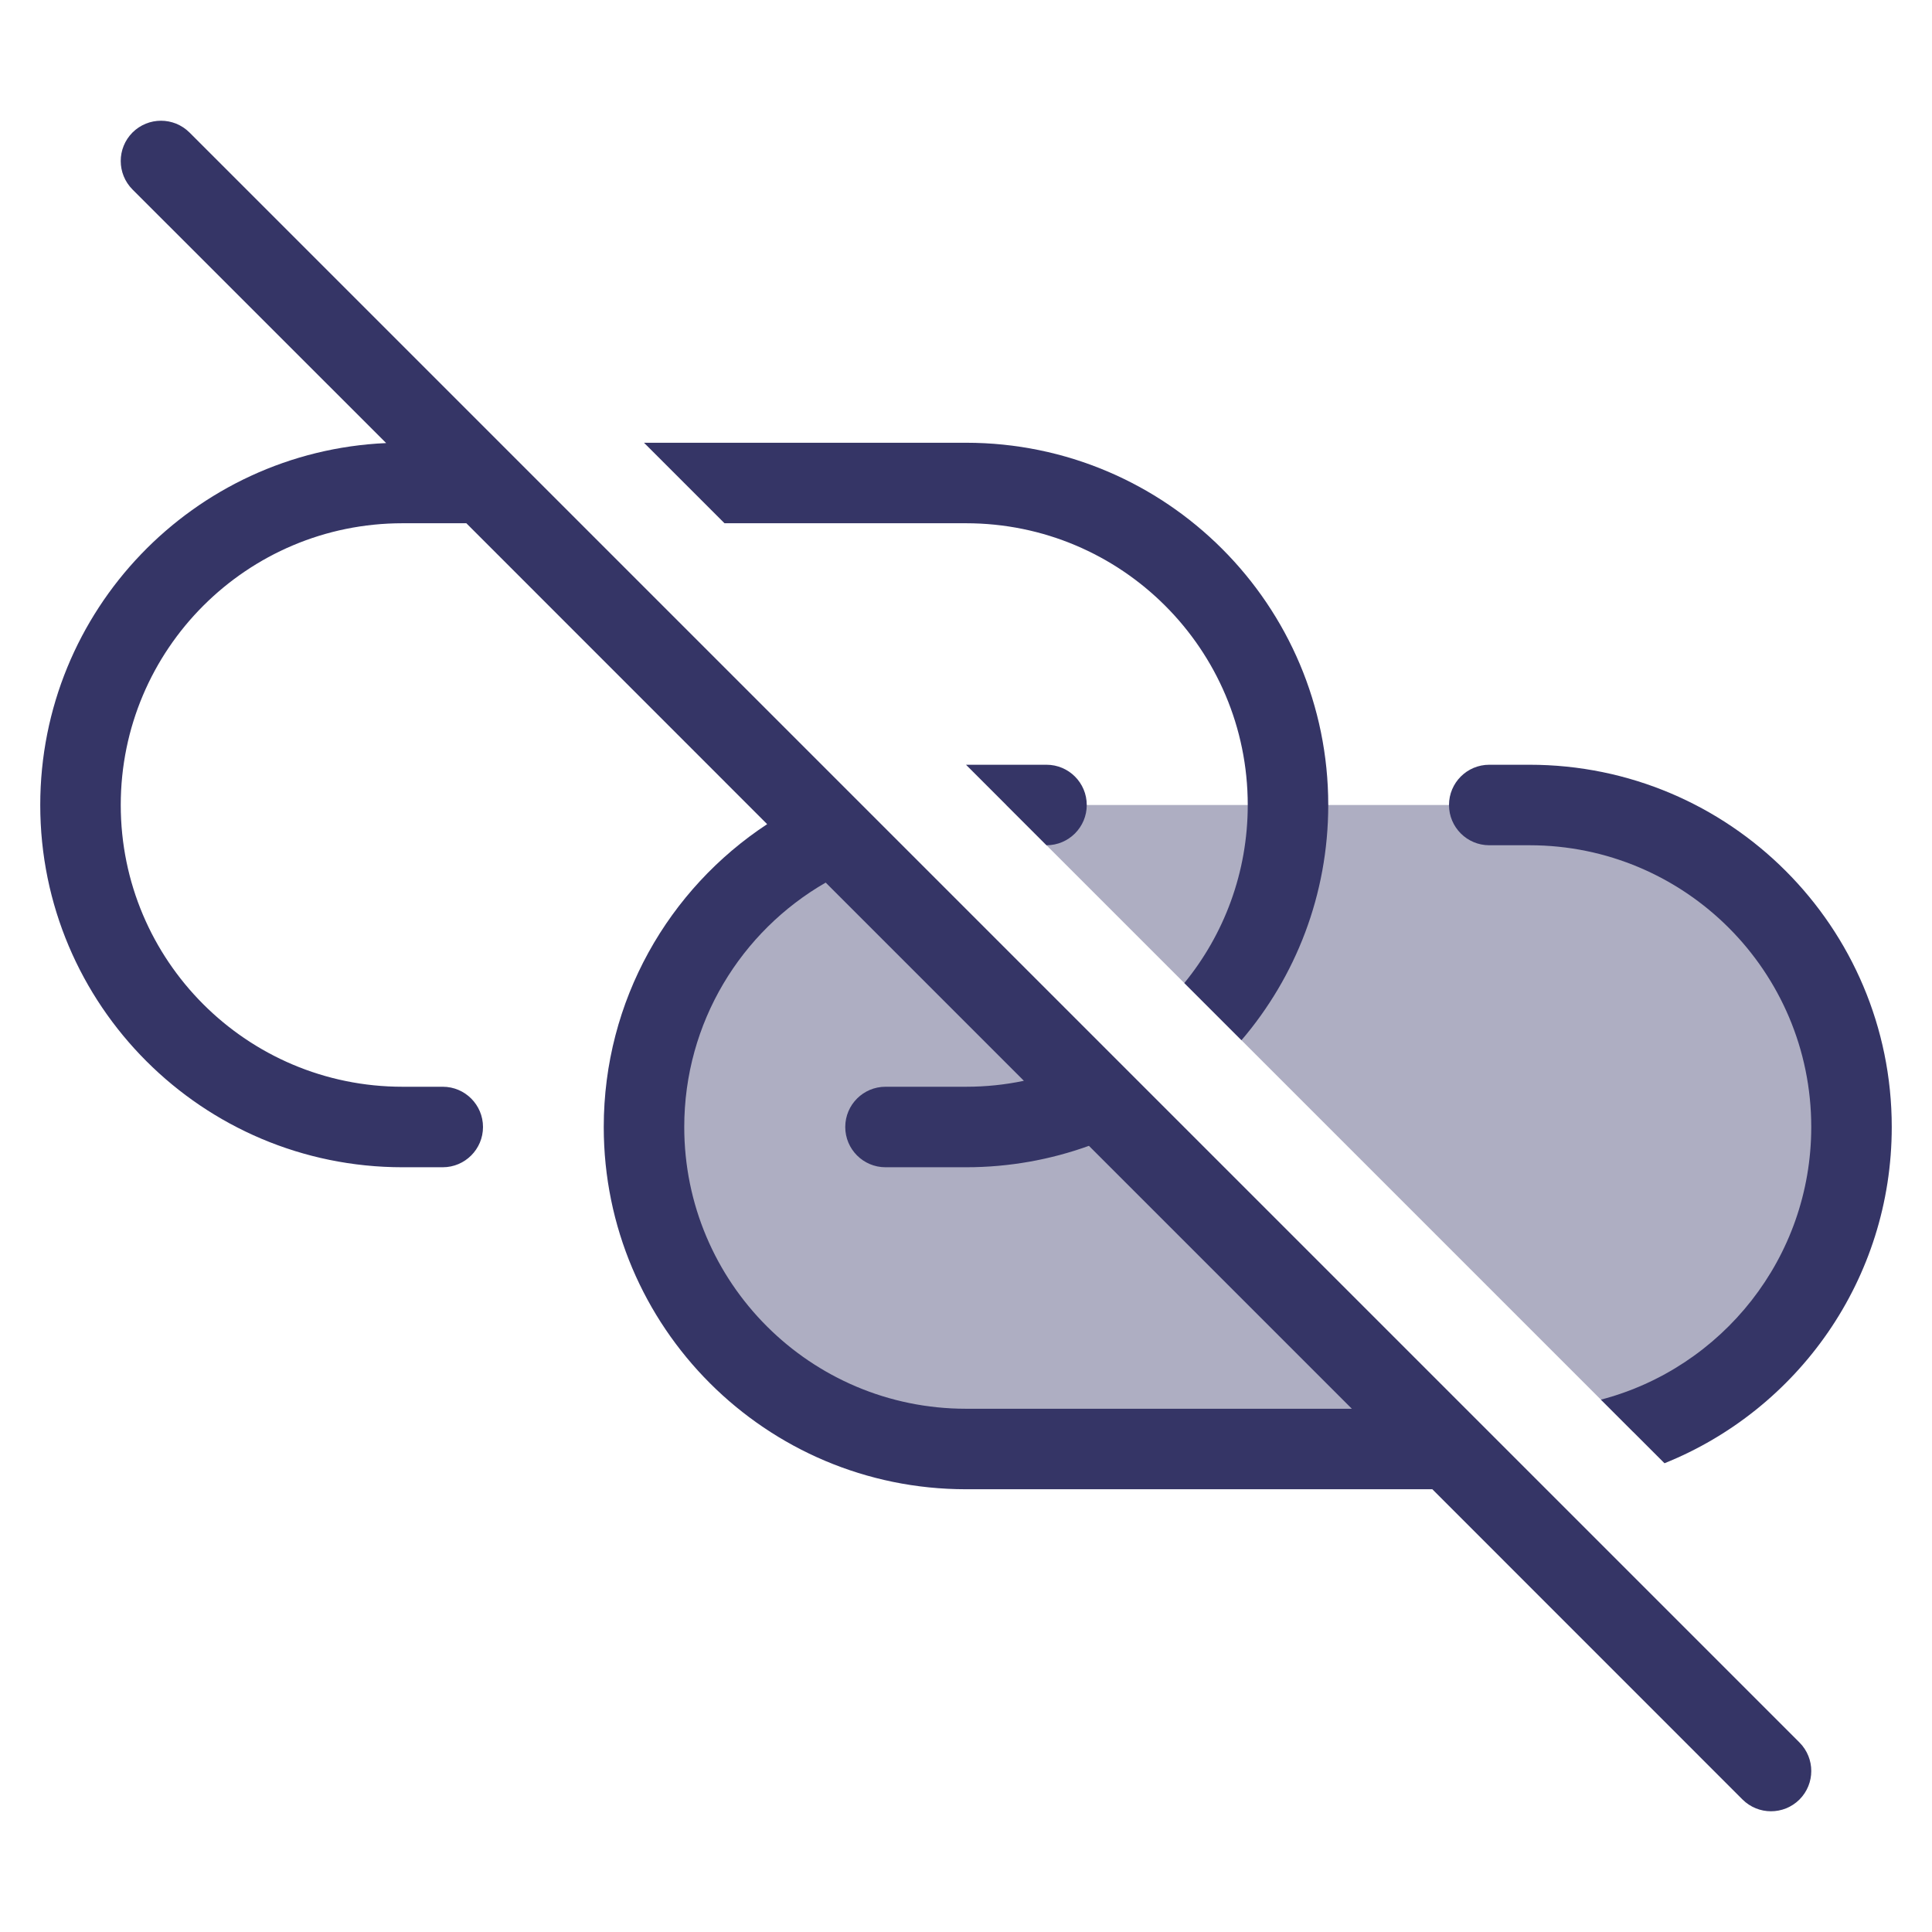 <svg width="24" height="24" viewBox="0 0 24 24" fill="none" xmlns="http://www.w3.org/2000/svg">
<g opacity="0.4">
<path d="M10.354 10.354C8.966 10.981 8 12.378 8 14C8 16.209 9.791 18 12 18H18L10.354 10.354Z" fill="#353566"/>
<path d="M20.288 17.788C21.865 17.252 23 15.758 23 14C23 11.791 21.209 10 19 10H12.5L20.288 17.788Z" fill="#353566"/>
</g>
<path fill-rule="evenodd" clip-rule="evenodd" d="M2.354 1.646C2.158 1.451 1.842 1.451 1.646 1.646C1.451 1.842 1.451 2.158 1.646 2.354L4.797 5.504C2.406 5.61 0.5 7.583 0.5 10C0.5 12.485 2.515 14.5 5 14.5H5.5C5.776 14.5 6 14.276 6 14C6 13.724 5.776 13.5 5.5 13.5H5C3.067 13.5 1.5 11.933 1.5 10C1.5 8.067 3.067 6.5 5 6.5H5.793L9.53 10.238C8.307 11.042 7.5 12.427 7.5 14C7.5 16.485 9.515 18.5 12 18.5H17.793L21.646 22.354C21.842 22.549 22.158 22.549 22.354 22.354C22.549 22.158 22.549 21.842 22.354 21.646L2.354 1.646ZM16.793 17.5L13.527 14.234C13.05 14.406 12.536 14.5 12 14.5H11C10.724 14.5 10.5 14.276 10.5 14C10.5 13.724 10.724 13.5 11 13.5H12C12.246 13.5 12.487 13.475 12.719 13.426L10.257 10.964C9.207 11.568 8.5 12.702 8.5 14C8.5 15.933 10.067 17.5 12 17.5H16.793Z" fill="#353566"/>
<path d="M13.5 10C13.5 10.276 13.276 10.5 13 10.5L12 9.5H13C13.276 9.5 13.5 9.724 13.5 10Z" fill="#353566"/>
<path d="M15.5 10C15.5 10.839 15.205 11.609 14.712 12.212L15.422 12.922C16.094 12.136 16.5 11.115 16.5 10C16.5 7.515 14.485 5.5 12 5.5H8L9 6.5H12C13.933 6.5 15.5 8.067 15.5 10Z" fill="#353566"/>
<path d="M20.677 18.177L19.887 17.387C21.39 16.994 22.5 15.627 22.5 14C22.5 12.067 20.933 10.5 19 10.5H18.5C18.224 10.5 18 10.276 18 10C18 9.724 18.224 9.5 18.5 9.5H19C21.485 9.5 23.5 11.515 23.5 14C23.5 15.893 22.332 17.512 20.677 18.177Z" fill="#353566"/>
</svg>

